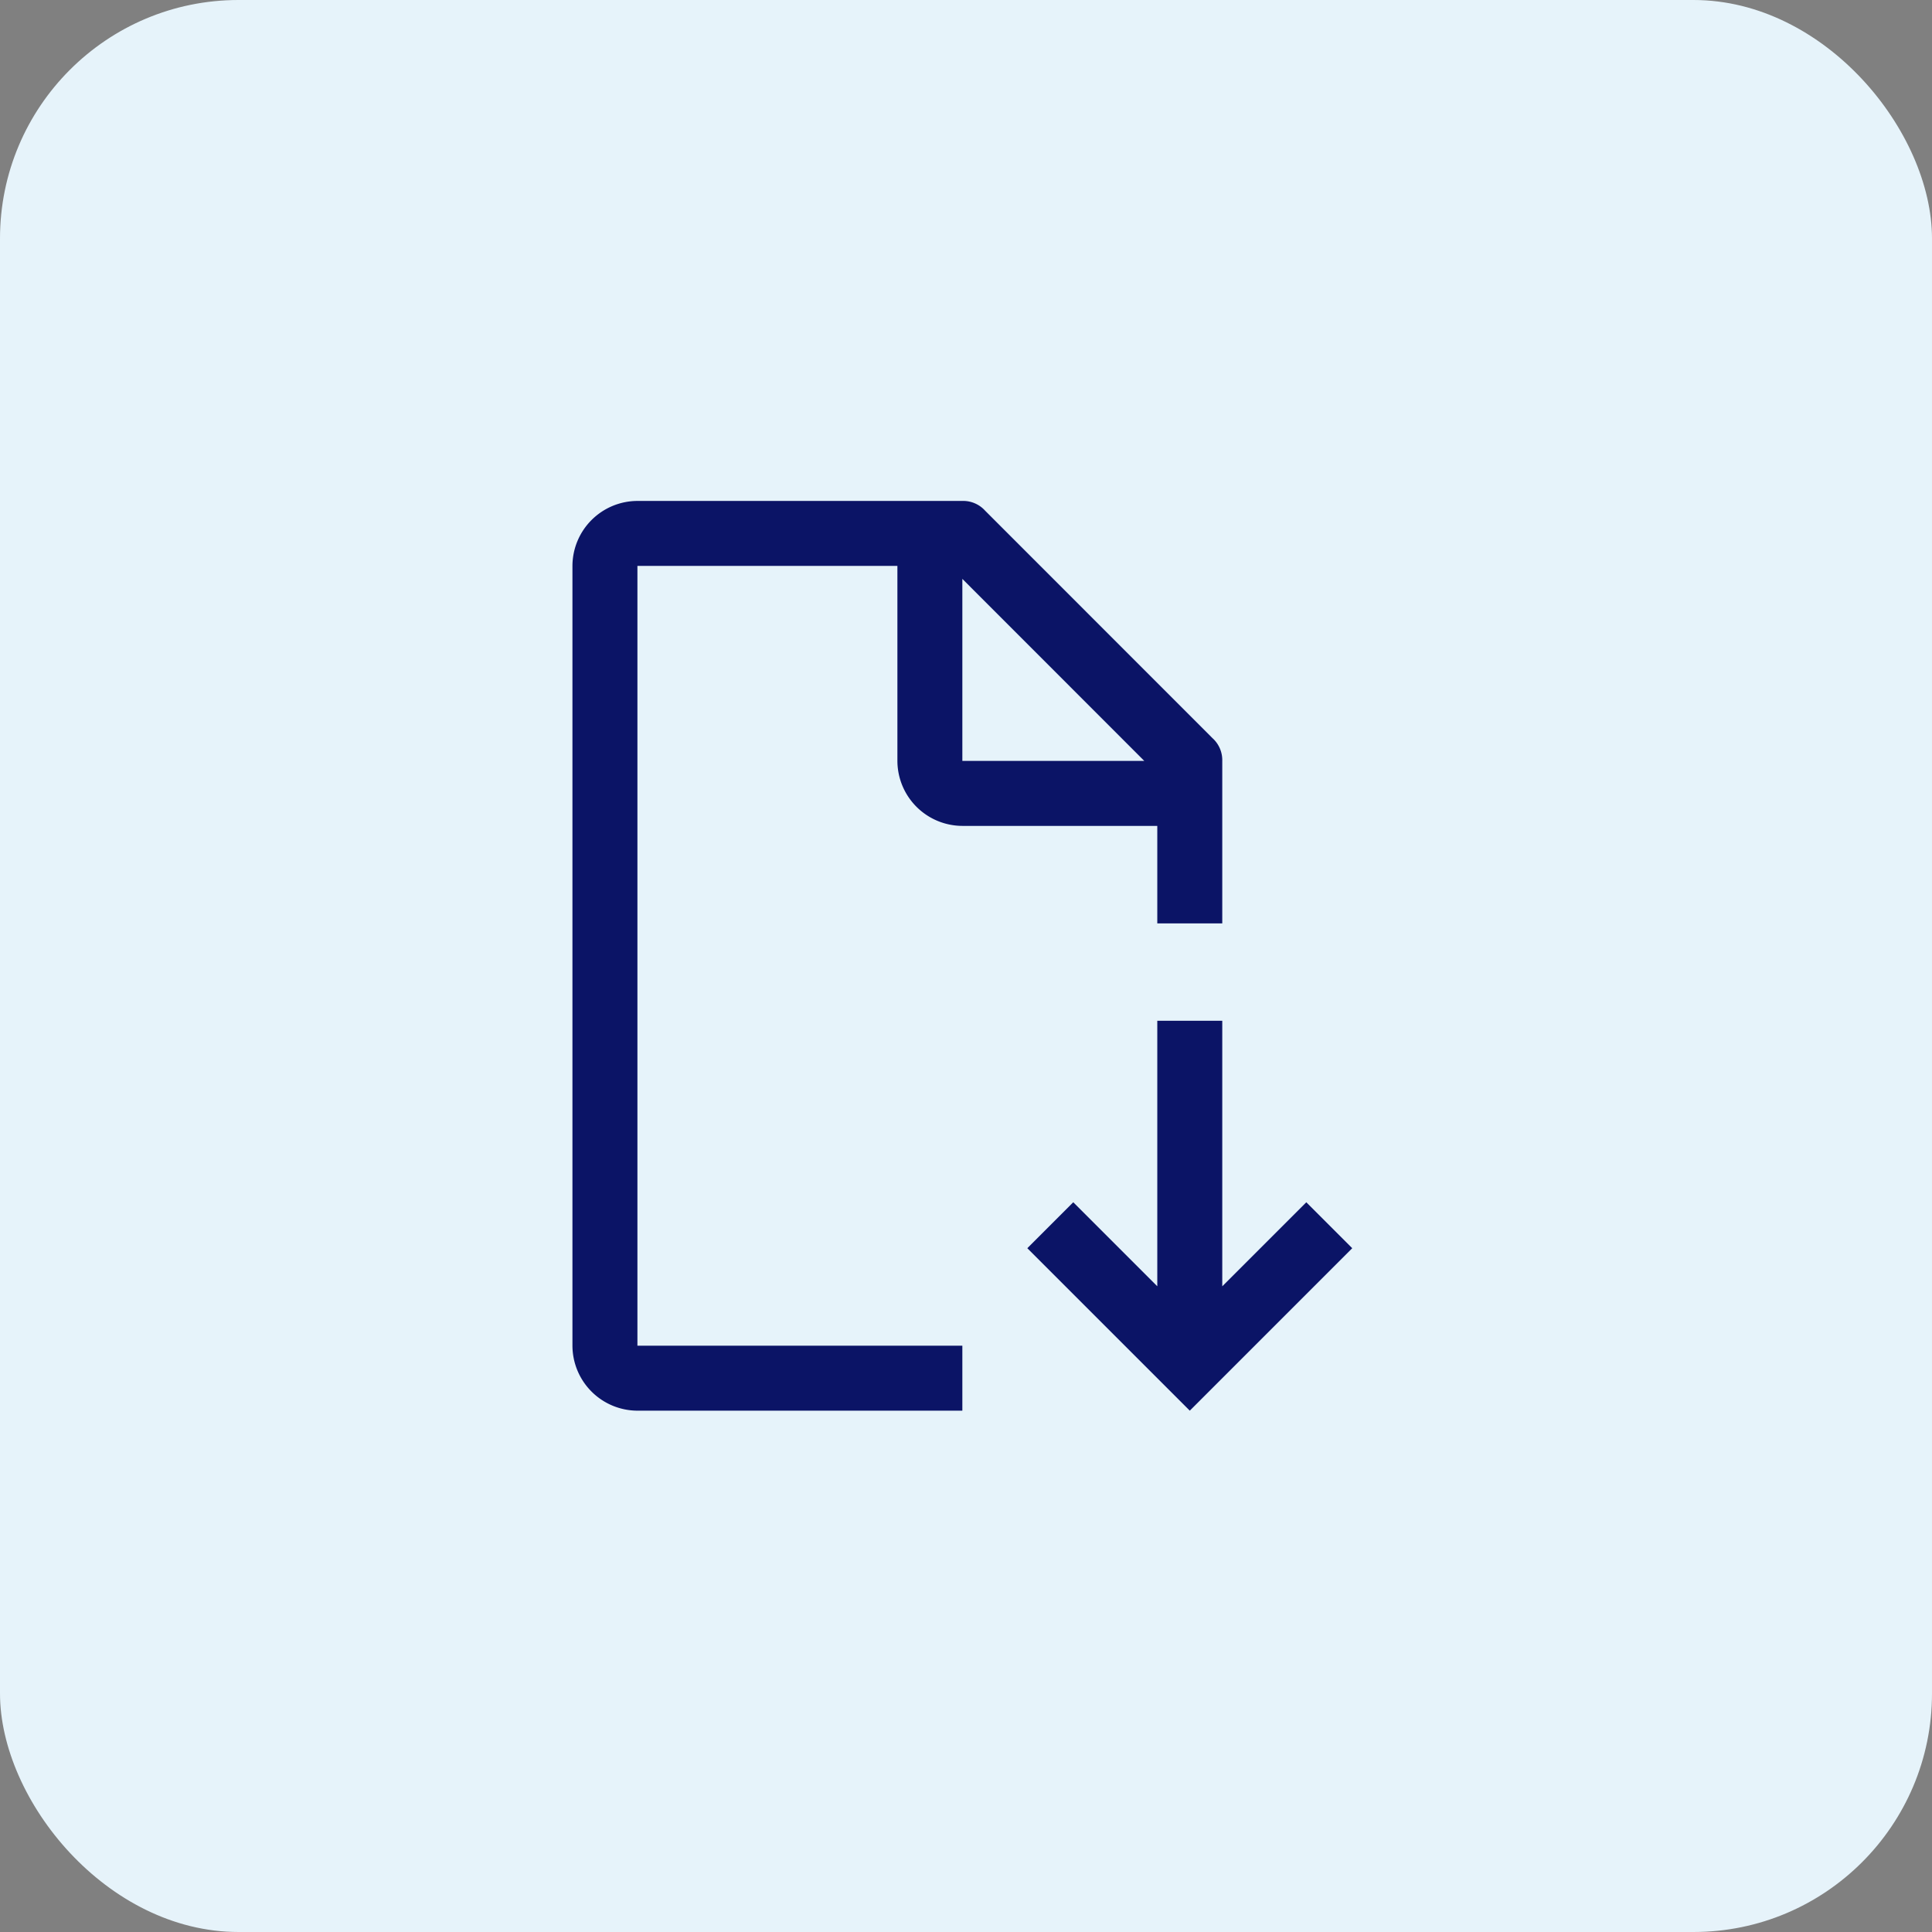 <svg xmlns="http://www.w3.org/2000/svg" width="81" height="81" viewBox="0 0 81 81">
  <rect x="0" y="0" width="81" height="81" fill="#808080" stroke="none"/>
  <g id="G" transform="translate(-223 -1706)">
    <rect id="Rectangle_1443" data-name="Rectangle 1443" width="81" height="81" rx="10" transform="translate(223 1706)" fill="#e6f3fa"/>
    <g id="document-download" transform="translate(211 1715.002)">
      <path id="Tracé_520" data-name="Tracé 520" d="M133.622,117.536l-1.926-1.926-3.523,3.523V108h-2.724v11.132l-3.523-3.523L120,117.536l6.811,6.811Z" transform="translate(-64.929 -74.206)" fill="#0b1466"/>
      <path id="Tracé_521" data-name="Tracé 521" d="M52.347,47.417H38.724V14.723h10.9V22.9a2.733,2.733,0,0,0,2.724,2.724H60.52v4.087h2.724V22.9a1.24,1.24,0,0,0-.409-.954L53.3,12.407A1.238,1.238,0,0,0,52.347,12H38.724A2.733,2.733,0,0,0,36,14.723V47.417a2.733,2.733,0,0,0,2.724,2.724H52.347Zm0-32.149L59.975,22.9H52.347Z" fill="#0b1466"/>
    </g>
  </g>
</svg>
